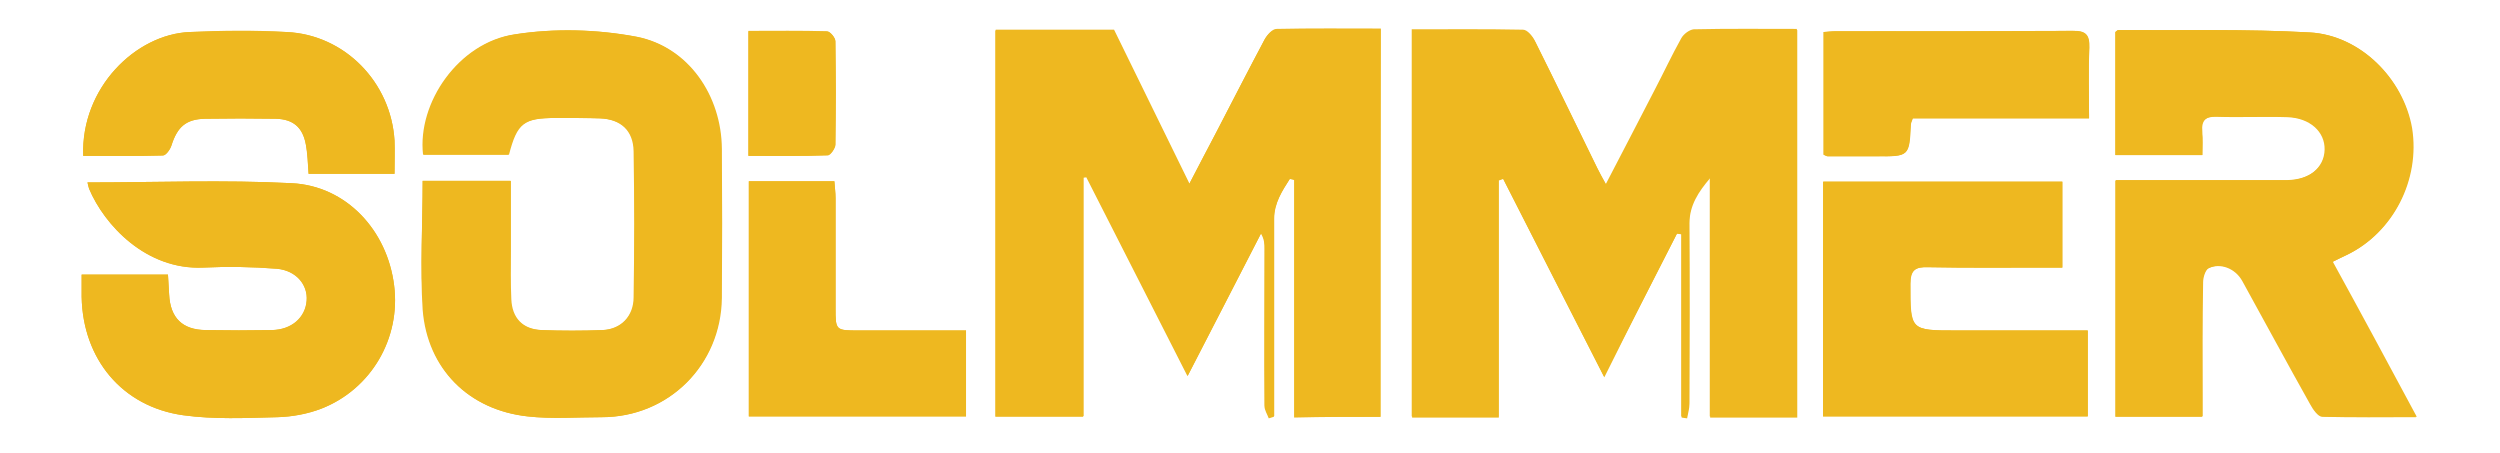 <?xml version="1.0" encoding="utf-8"?>
<!-- Generator: Adobe Illustrator 22.0.0, SVG Export Plug-In . SVG Version: 6.00 Build 0)  -->
<svg version="1.1" id="Capa_1" xmlns="http://www.w3.org/2000/svg" xmlns:xlink="http://www.w3.org/1999/xlink" x="0px" y="0px"
	 viewBox="0 0 640 116" style="enable-background:new 0 0 640 116;" xml:space="preserve">
<style type="text/css">
	.st0{fill:#EEB820;}
</style>
<g>
	<path class="st0" d="M429.3,59.8c0.4,0.1,0.8,0.1,1.2,0.2c0,15.6,0,31.2,0,46.9c0.5,0.1,0.9,0.1,1.4,0.2c0.2-1.2,0.6-2.5,0.6-3.7
		c0-15.4,0.1-30.8,0-46.2c0-4.6,2.3-8.1,5.3-11.6c0,20.4,0,40.8,0,61.3c7.6,0,14.8,0,22.3,0c0-33.1,0-66,0-99.2
		c-9,0-17.7-0.1-26.4,0.1c-1.1,0-2.6,1.2-3.2,2.3c-2.4,4.3-4.6,8.8-6.8,13.2c-4,7.8-8.1,15.6-12.5,24.1c-1-1.8-1.6-2.9-2.2-4.1
		c-5.3-10.8-10.5-21.6-15.9-32.4c-0.6-1.2-2-2.9-3.1-3c-9.5-0.2-18.9-0.1-28.5-0.1c0,33.3,0,66.2,0,99.1c7.5,0,14.6,0,22.2,0
		c0-20.5,0-40.6,0-60.7c0.4-0.1,0.7-0.2,1.1-0.4c8.5,16.8,17.1,33.5,25.9,50.8C417.1,83.7,423.2,71.7,429.3,59.8z M353.4,106.7
		c0-33.2,0-66,0-99.2c-9.1,0-17.9-0.1-26.7,0.1c-1,0-2.4,1.5-3,2.6c-4.2,7.9-8.3,15.9-12.4,23.8c-2.2,4.2-4.4,8.3-6.9,13.2
		c-6.8-13.9-13.2-26.8-19.3-39.4c-10.4,0-20.4,0-30.3,0c0,33.2,0,66.1,0,98.9c7.6,0,14.7,0,22.5,0c0-20.5,0-40.9,0-61.2
		c0.3,0,0.5-0.1,0.8-0.1c8.6,16.8,17.1,33.7,25.9,50.9c6.5-12.6,12.6-24.5,18.8-36.5c0.9,1.5,0.9,2.7,0.9,3.9
		c0,13.4-0.1,26.8,0,40.2c0,1.1,0.7,2.1,1.1,3.2c0.4-0.1,0.9-0.3,1.3-0.4c0-1.3,0-2.6,0-3.9c0-15.5,0-31.1,0-46.6
		c0-4.2,2.1-7.3,4.1-10.4c0.4,0.1,0.8,0.2,1.1,0.3c0,20.3,0,40.5,0,60.8C339,106.7,346.1,106.7,353.4,106.7z M563.8,39.7
		c0-2.2,0.1-4.1,0-6c-0.3-3,1-4,3.9-3.9c6,0.2,12.1-0.1,18.1,0.1c5.7,0.2,9.6,3.7,9.5,8.3c-0.1,4.7-4,7.8-9.8,7.9
		c-13.1,0-26.3,0-39.4,0c-1.4,0-2.9,0-4.4,0c0,20.5,0,40.5,0,60.5c7.5,0,14.6,0,22.2,0c0-1.7,0-3.1,0-4.6c0-9.9-0.1-19.8,0.1-29.8
		c0-1.2,0.6-3.2,1.5-3.6c3.1-1.5,6.9,0,8.7,3.2c5.8,10.5,11.6,21.1,17.4,31.6c0.7,1.3,2,3.1,3.1,3.2c7.8,0.3,15.6,0.1,24,0.1
		c-7.3-13.6-14.3-26.6-21.5-39.7c1.6-0.8,2.6-1.3,3.7-1.8c11.8-5.7,18.7-19.2,16.6-32.4C615.3,20.2,604.3,9,591.3,8.3
		c-16.3-0.9-32.7-0.5-49-0.6c-0.2,0-0.4,0.3-0.7,0.5c0,10.3,0,20.8,0,31.5C548.9,39.7,556,39.7,563.8,39.7z M108.2,46.3
		c0,11.2-0.7,22.2,0.2,33c1.2,15.3,11.7,25.7,26.8,27.3c6.2,0.7,12.6,0.2,18.9,0.2c17.1,0,30.5-13.4,30.7-30.5
		c0.1-12.7,0.1-25.5,0-38.2C184.7,24.5,176.3,12,163,9.4c-10.1-1.9-20.9-2.2-31.1-0.6C117.6,11,107,26.3,108.5,39.6
		c7.3,0,14.6,0,21.8,0c2.1-8.1,3.8-9.4,12.1-9.4c3.8,0,7.5-0.1,11.3,0.1c5.4,0.2,8.6,3.1,8.7,8.4c0.2,12.5,0.1,24.9,0,37.4
		c-0.1,4.9-3.3,8.2-8,8.4c-5.2,0.2-10.5,0.2-15.7,0c-4.9-0.2-7.6-3.1-7.8-7.9c-0.2-4.1-0.1-8.3-0.1-12.5c0-5.9,0-11.7,0-17.8
		C122.8,46.3,115.5,46.3,108.2,46.3z M20.9,70.3c0,2.2,0,4,0,5.7c0.3,15.9,10.3,28.1,26,30.3c7.9,1.1,16,0.7,24.1,0.5
		c3.8-0.1,7.8-0.9,11.3-2.2c12.8-5,20.3-18,18.6-31.5C99.1,59,88.7,47.6,74.7,46.9c-17.3-0.9-34.8-0.2-52.3-0.2
		c0.1,0.4,0.2,1,0.4,1.6c3.9,9.3,14.6,20.9,29.2,20.2c6.3-0.3,12.6-0.2,18.9,0.3c5,0.4,8,4.1,7.6,8.2c-0.3,4.4-3.8,7.4-8.9,7.5
		c-5.6,0.1-11.3,0.1-16.9,0c-6-0.1-9.1-3.1-9.4-9.1c-0.1-1.7-0.2-3.4-0.3-5.1C35.6,70.3,28.5,70.3,20.9,70.3z M466.7,106.6
		c22.6,0,45.1,0,67.8,0c0-7.3,0-14.4,0-22c-1.9,0-3.4,0-5,0c-9.5,0-19,0-28.5,0c-12.1,0-11.9,0-11.9-12c0-3.5,1.3-4.3,4.5-4.2
		c9.9,0.2,19.8,0.1,29.7,0.1c1.6,0,3.1,0,4.7,0c0-7.7,0-14.9,0-22c-20.6,0-40.9,0-61.2,0C466.7,66.6,466.7,86.4,466.7,106.6z
		 M247.3,84.6c-9.4,0-18.4,0-27.4,0c-6,0-6,0-6-5.8c0-9.4,0-18.8,0-28.1c0-1.4-0.2-2.8-0.3-4.3c-7.6,0-14.7,0-21.9,0
		c0,20.3,0,40.3,0,60.2c18.7,0,37.1,0,55.6,0C247.3,99.2,247.3,92.2,247.3,84.6z M101,44.5c0-3.1,0.1-5.8,0-8.5
		C100.1,21.1,88.3,8.9,73.4,8.2c-8.3-0.4-16.6-0.3-24.9,0C34.8,8.8,20.7,22.4,21.3,39.9c6.8,0,13.6,0.1,20.4-0.1
		c0.8,0,1.9-1.6,2.2-2.6c1.5-4.7,3.7-6.7,8.6-6.8c6-0.1,12.1-0.1,18.1,0c4.5,0.1,6.9,2.2,7.7,6.6c0.5,2.3,0.5,4.8,0.7,7.5
		C86.2,44.5,93.4,44.5,101,44.5z M534.8,30.3c0-6.4-0.2-12.2,0.1-18.1c0.1-3.3-0.9-4.4-4.3-4.3C510.4,8,490.1,8,469.9,8
		c-1,0-2,0.2-3,0.2c0,10.7,0,21.1,0,31.4c0.5,0.2,0.7,0.4,1,0.4c4.2,0,8.3,0,12.5,0c8.4,0,8.4,0,8.8-8.1c0-0.4,0.2-0.7,0.5-1.6
		C504.5,30.3,519.4,30.3,534.8,30.3z M191.6,39.9c7,0,13.6,0.1,20.3-0.1c0.7,0,1.9-1.8,2-2.7c0.1-8.8,0.1-17.7,0-26.5
		c0-0.9-1.4-2.5-2.1-2.5C205,7.9,198.4,8,191.6,8C191.6,18.7,191.6,28.9,191.6,39.9z"/>
	<path class="st0" d="M429.3,59.8c-6.1,12-12.3,24-18.7,36.5c-8.8-17.3-17.4-34.1-25.9-50.8c-0.4,0.1-0.7,0.2-1.1,0.4
		c0,20.1,0,40.3,0,60.7c-7.5,0-14.7,0-22.2,0c0-32.8,0-65.7,0-99.1c9.5,0,19-0.1,28.5,0.1c1.1,0,2.5,1.7,3.1,3
		c5.4,10.8,10.6,21.6,15.9,32.4c0.6,1.2,1.2,2.3,2.2,4.1c4.4-8.5,8.5-16.3,12.5-24.1c2.3-4.4,4.4-8.9,6.8-13.2
		c0.6-1.1,2.1-2.2,3.2-2.3c8.7-0.2,17.4-0.1,26.4-0.1c0,33.2,0,66.1,0,99.2c-7.5,0-14.7,0-22.3,0c0-20.4,0-40.8,0-61.3
		c-3,3.5-5.3,7-5.3,11.6c0.1,15.4,0.1,30.8,0,46.2c0,1.2-0.4,2.5-0.6,3.7c-0.5-0.1-0.9-0.1-1.4-0.2c0-15.6,0-31.2,0-46.9
		C430.2,59.9,429.7,59.8,429.3,59.8z"/>
	<path class="st0" d="M353.4,106.7c-7.3,0-14.4,0-22,0c0-20.3,0-40.6,0-60.8c-0.4-0.1-0.8-0.2-1.1-0.3c-2,3.2-4.1,6.3-4.1,10.4
		c0,15.5,0,31.1,0,46.6c0,1.3,0,2.6,0,3.9c-0.4,0.1-0.9,0.3-1.3,0.4c-0.4-1.1-1.1-2.1-1.1-3.2c-0.1-13.4,0-26.8,0-40.2
		c0-1.2,0-2.3-0.9-3.9c-6.2,12-12.3,24-18.8,36.5c-8.8-17.2-17.3-34.1-25.9-50.9c-0.3,0-0.5,0.1-0.8,0.1c0,20.3,0,40.7,0,61.2
		c-7.7,0-14.9,0-22.5,0c0-32.8,0-65.7,0-98.9c9.9,0,19.9,0,30.3,0c6.2,12.6,12.5,25.5,19.3,39.4c2.5-4.8,4.7-9,6.9-13.2
		c4.1-7.9,8.2-15.9,12.4-23.8c0.6-1.1,1.9-2.6,3-2.6c8.8-0.2,17.6-0.1,26.7-0.1C353.4,40.7,353.4,73.5,353.4,106.7z"/>
	<path class="st0" d="M563.8,39.7c-7.8,0-15,0-22.3,0c0-10.7,0-21.1,0-31.5c0.3-0.2,0.5-0.5,0.7-0.5c16.3,0.1,32.7-0.3,49,0.6
		c13,0.7,24.1,11.9,26.1,24.6c2.1,13.2-4.8,26.7-16.6,32.4c-1.1,0.5-2.1,1-3.7,1.8c7.1,13.2,14.1,26.1,21.5,39.7
		c-8.4,0-16.2,0.1-24-0.1c-1.1,0-2.4-1.9-3.1-3.2C585.5,93,579.8,82.4,574,71.9c-1.8-3.2-5.6-4.7-8.7-3.2c-0.9,0.4-1.5,2.4-1.5,3.6
		c-0.1,9.9-0.1,19.8-0.1,29.8c0,1.4,0,2.9,0,4.6c-7.5,0-14.7,0-22.2,0c0-20.1,0-40.1,0-60.5c1.6,0,3,0,4.4,0c13.1,0,26.3,0,39.4,0
		c5.7,0,9.7-3.2,9.8-7.9c0.1-4.6-3.8-8.1-9.5-8.3c-6-0.2-12.1,0.1-18.1-0.1c-3-0.1-4.2,0.9-3.9,3.9C564,35.5,563.8,37.4,563.8,39.7z
		"/>
	<path class="st0" d="M108.2,46.3c7.3,0,14.6,0,22.4,0c0,6.1,0,11.9,0,17.8c0,4.2-0.1,8.3,0.1,12.5c0.2,4.9,3,7.7,7.8,7.9
		c5.2,0.2,10.5,0.2,15.7,0c4.7-0.2,8-3.5,8-8.4c0.2-12.5,0.2-24.9,0-37.4c-0.1-5.3-3.3-8.2-8.7-8.4c-3.7-0.1-7.5-0.1-11.3-0.1
		c-8.3,0-10,1.3-12.1,9.4c-7.2,0-14.5,0-21.8,0c-1.5-13.3,9.1-28.7,23.4-30.8c10.1-1.6,21-1.3,31.1,0.6
		c13.3,2.6,21.7,15.1,21.8,28.7c0,12.7,0.1,25.5,0,38.2c-0.1,17.2-13.5,30.5-30.7,30.5c-6.3,0-12.7,0.5-18.9-0.2
		c-15-1.7-25.6-12.1-26.8-27.3C107.5,68.5,108.2,57.5,108.2,46.3z"/>
	<path class="st0" d="M20.9,70.3c7.6,0,14.6,0,22.1,0c0.1,1.8,0.2,3.5,0.3,5.1c0.3,6,3.4,9.1,9.4,9.1c5.6,0.1,11.3,0.1,16.9,0
		c5-0.1,8.5-3.2,8.9-7.5c0.3-4.1-2.7-7.7-7.6-8.2c-6.3-0.5-12.6-0.6-18.9-0.3c-14.6,0.6-25.3-10.9-29.2-20.2
		c-0.2-0.6-0.3-1.2-0.4-1.6c17.5,0,34.9-0.7,52.3,0.2c14,0.7,24.5,12.1,26.2,26.2c1.7,13.4-5.9,26.5-18.6,31.5
		c-3.5,1.4-7.5,2.1-11.3,2.2c-8,0.2-16.2,0.6-24.1-0.5c-15.7-2.2-25.7-14.5-26-30.3C20.9,74.2,20.9,72.5,20.9,70.3z"/>
	<path class="st0" d="M466.7,106.6c0-20.2,0-40,0-60.1c20.4,0,40.7,0,61.2,0c0,7.1,0,14.3,0,22c-1.6,0-3.2,0-4.7,0
		c-9.9,0-19.8,0.1-29.7-0.1c-3.2-0.1-4.5,0.7-4.5,4.2c0,12-0.1,12,11.9,12c9.5,0,19,0,28.5,0c1.6,0,3.2,0,5,0c0,7.6,0,14.7,0,22
		C511.8,106.6,489.3,106.6,466.7,106.6z"/>
	<path class="st0" d="M247.3,84.6c0,7.6,0,14.7,0,22c-18.5,0-36.9,0-55.6,0c0-20,0-40,0-60.2c7.2,0,14.3,0,21.9,0
		c0.1,1.5,0.3,2.9,0.3,4.3c0,9.4,0,18.8,0,28.1c0,5.8,0,5.8,6,5.8C228.9,84.6,237.9,84.6,247.3,84.6z"/>
	<path class="st0" d="M101,44.5c-7.6,0-14.8,0-22,0c-0.2-2.7-0.3-5.1-0.7-7.5c-0.8-4.4-3.3-6.5-7.7-6.6c-6-0.1-12.1-0.1-18.1,0
		c-4.9,0.1-7.1,2.1-8.6,6.8c-0.3,1-1.4,2.6-2.2,2.6c-6.8,0.2-13.6,0.1-20.4,0.1C20.7,22.4,34.8,8.8,48.5,8.2
		c8.3-0.4,16.6-0.5,24.9,0C88.3,8.9,100.1,21.1,101,36C101.1,38.7,101,41.3,101,44.5z"/>
	<path class="st0" d="M534.8,30.3c-15.4,0-30.3,0-45.2,0c-0.3,0.8-0.5,1.2-0.5,1.6c-0.4,8.2-0.4,8.2-8.8,8.1c-4.2,0-8.3,0-12.5,0
		c-0.2,0-0.5-0.2-1-0.4c0-10.3,0-20.7,0-31.4c1-0.1,2-0.2,3-0.2c20.2,0,40.5,0.1,60.7-0.1c3.4,0,4.4,1,4.3,4.3
		C534.6,18,534.8,23.9,534.8,30.3z"/>
	<path class="st0" d="M191.6,39.9c0-11,0-21.3,0-32c6.8,0,13.4-0.1,20.1,0.1c0.8,0,2.1,1.6,2.1,2.5c0.2,8.8,0.2,17.7,0,26.5
		c0,1-1.2,2.7-2,2.7C205.3,40,198.6,39.9,191.6,39.9z"/>
</g>
</svg>

